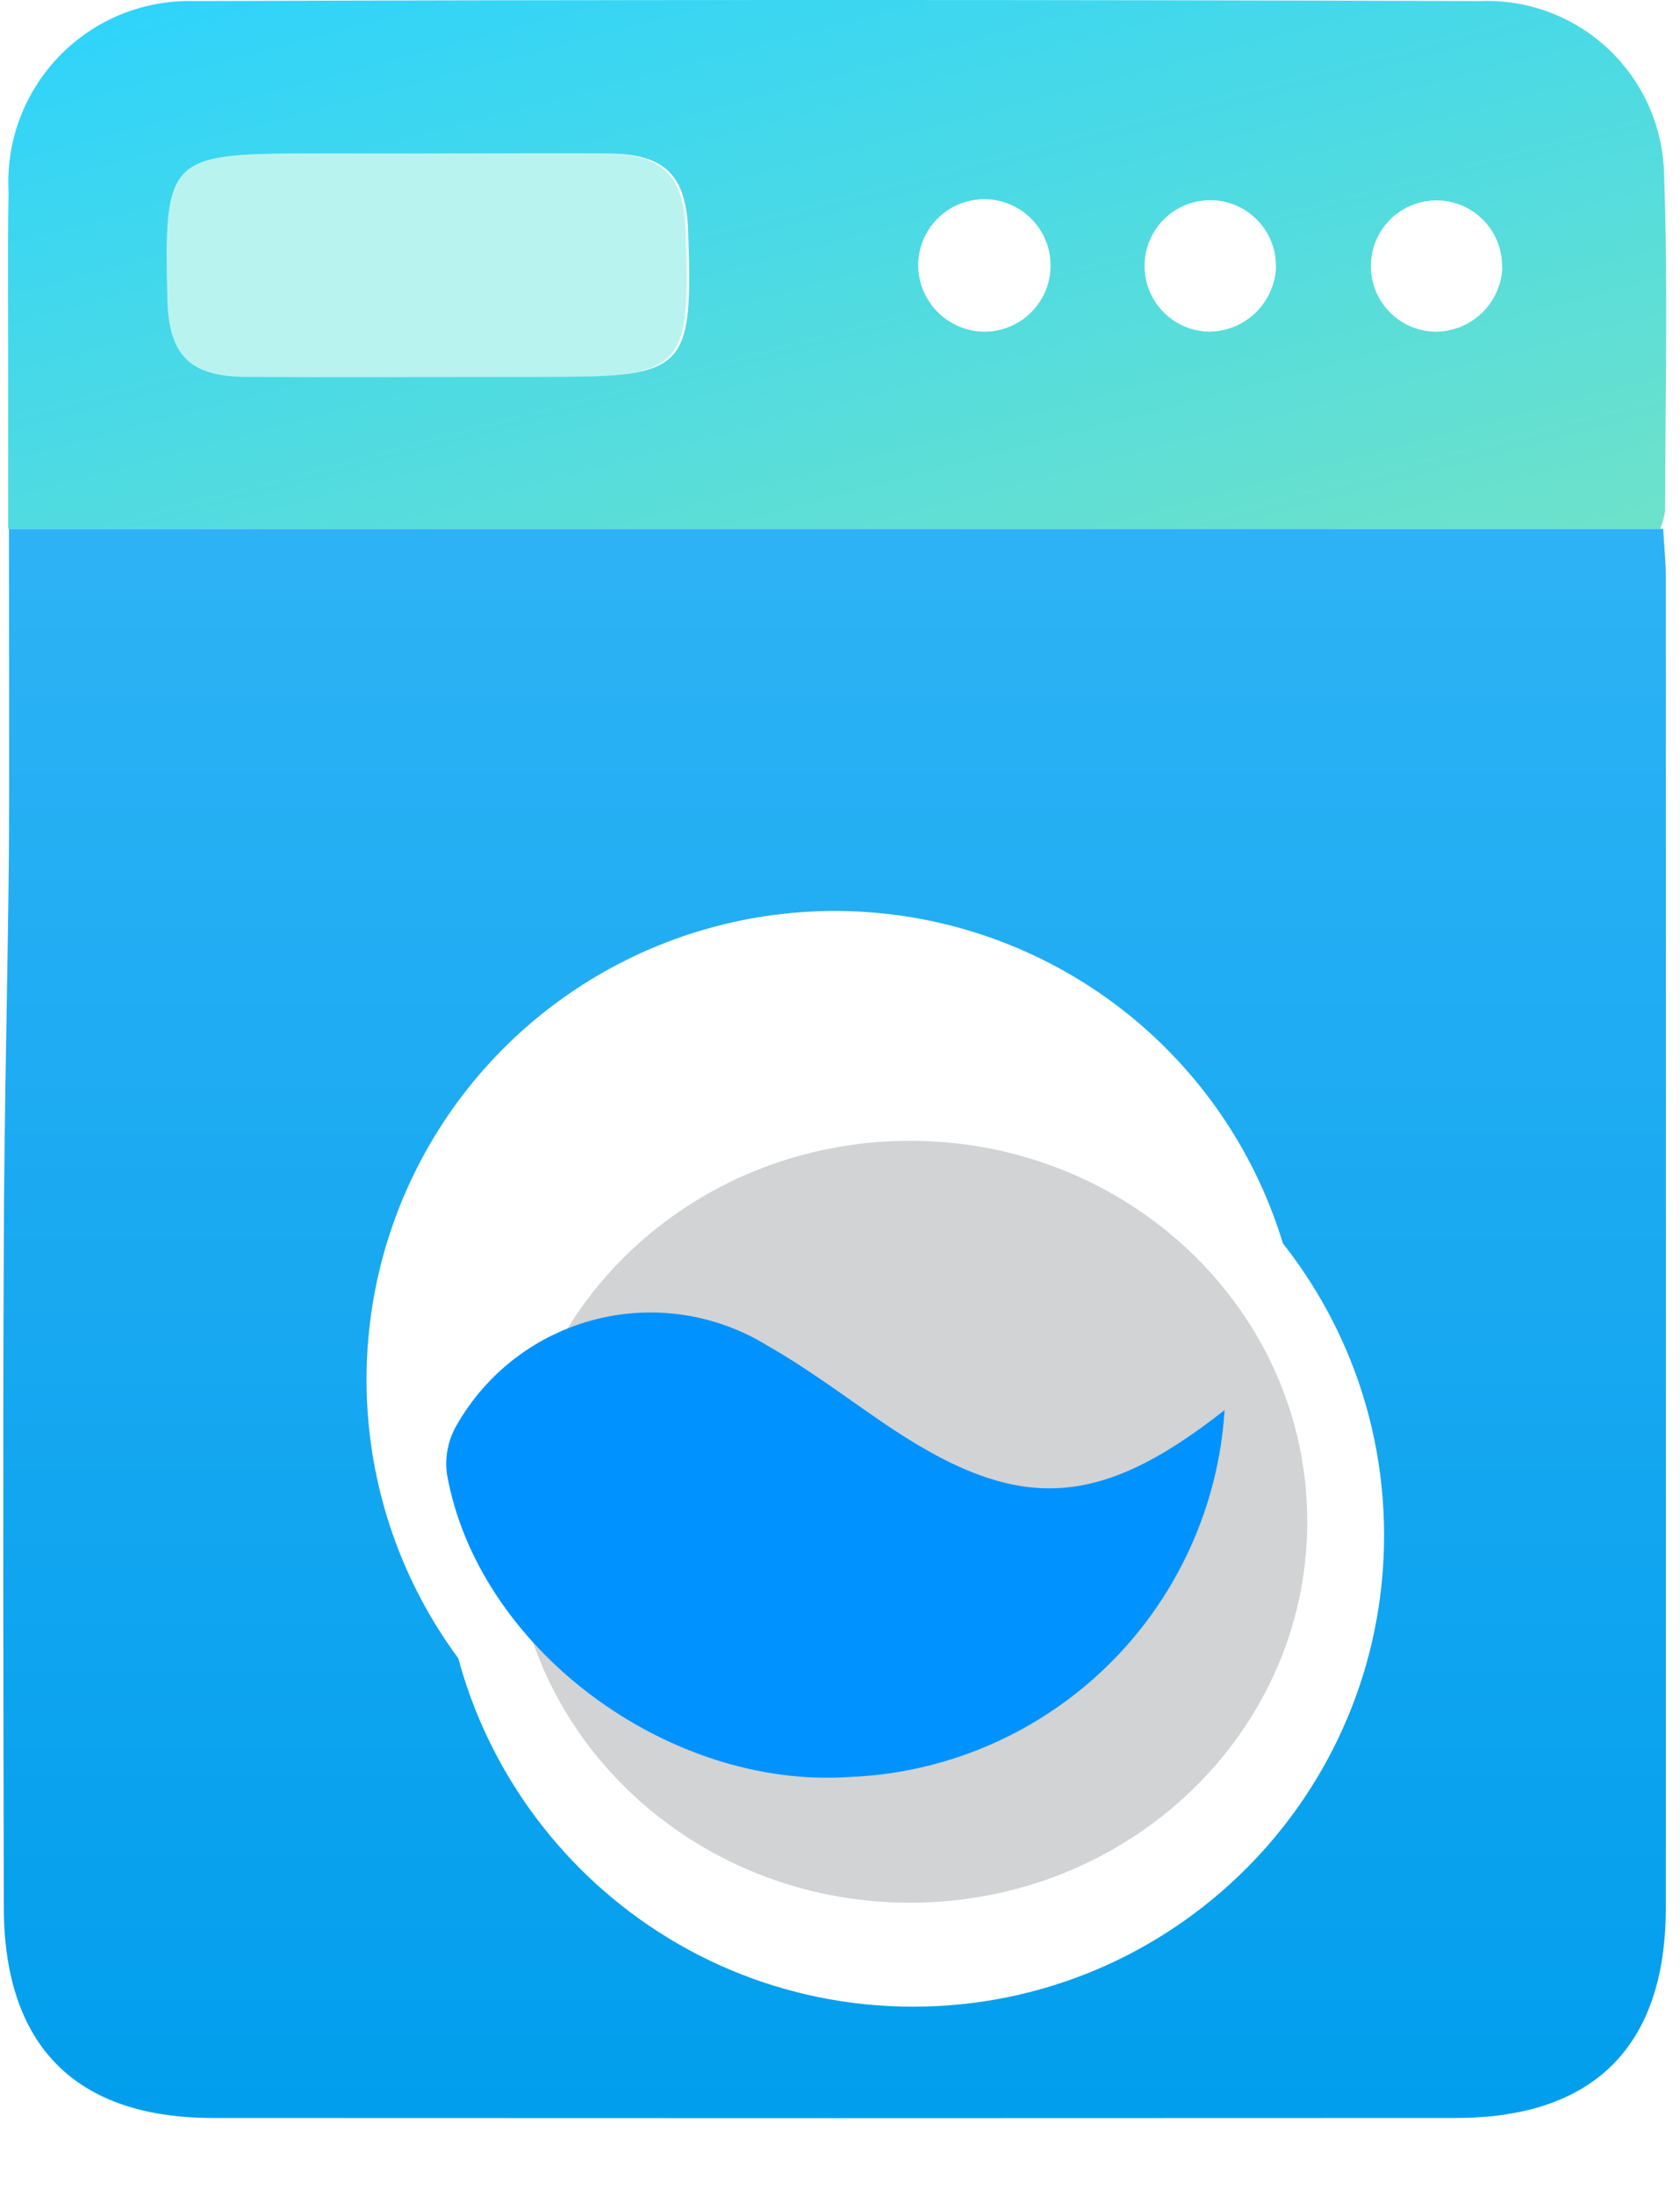 <svg width="36" height="47" viewBox="0 0 36 47" fill="none" xmlns="http://www.w3.org/2000/svg">
<path d="M9.037 3.287C10.365 3.287 11.694 3.273 13.021 3.293C14.21 3.31 14.652 3.767 14.694 4.95C14.798 7.929 14.66 8.072 11.677 8.072C9.507 8.072 7.336 8.08 5.167 8.072C3.983 8.066 3.529 7.602 3.5 6.427C3.423 3.386 3.513 3.293 6.511 3.291L9.037 3.287Z" fill="#B9F3EF"/>
<path d="M0.191 11.323H35.639C35.659 11.679 35.696 12.019 35.696 12.358C35.696 21.043 35.701 32.163 35.696 40.848C35.696 43.81 34.159 45.35 31.202 45.352C22.322 45.357 13.442 45.357 4.562 45.352C1.615 45.352 0.086 43.805 0.081 40.836C0.073 36.103 0.061 31.372 0.081 26.64C0.09 23.888 0.161 21.137 0.19 18.384C0.202 16.87 0.191 12.923 0.191 11.323ZM27.921 29.771C27.967 27.795 27.427 25.849 26.371 24.179C25.314 22.508 23.788 21.186 21.983 20.38C20.178 19.573 18.175 19.318 16.226 19.645C14.277 19.973 12.467 20.869 11.025 22.221C9.583 23.573 8.572 25.321 8.12 27.245C7.668 29.17 7.794 31.185 8.482 33.038C9.171 34.891 10.392 36.499 11.991 37.661C13.59 38.823 15.497 39.486 17.472 39.568C18.804 39.623 20.134 39.412 21.384 38.947C22.634 38.482 23.778 37.773 24.751 36.861C25.723 35.949 26.505 34.852 27.049 33.635C27.593 32.418 27.889 31.104 27.92 29.771H27.921Z" fill="url(#paint0_linear_35575_9432)"/>
<g filter="url(#filter0_d_35575_9432)">
<path d="M17.88 39.596C23.453 39.596 27.972 35.078 27.972 29.504C27.972 23.93 23.453 19.411 17.88 19.411C12.306 19.411 7.787 23.93 7.787 29.504C7.787 35.078 12.306 39.596 17.88 39.596Z" fill="white"/>
</g>
<path d="M0.175 11.324C0.175 10.032 0.175 8.778 0.175 7.524C0.175 6.39 0.162 5.256 0.184 4.122C0.153 3.585 0.235 3.047 0.423 2.542C0.612 2.038 0.903 1.579 1.279 1.193C1.654 0.808 2.106 0.505 2.605 0.303C3.105 0.102 3.64 0.007 4.178 0.023C13.354 -0.008 22.529 -0.008 31.704 0.023C32.21 0.002 32.715 0.081 33.189 0.258C33.664 0.434 34.098 0.704 34.466 1.051C34.835 1.398 35.13 1.815 35.335 2.278C35.54 2.74 35.65 3.239 35.659 3.745C35.744 6.136 35.684 8.539 35.68 10.937C35.662 11.069 35.627 11.198 35.577 11.322L0.175 11.324ZM9.108 3.288H6.589C3.6 3.288 3.51 3.384 3.587 6.424C3.616 7.599 4.069 8.063 5.249 8.069C7.413 8.081 9.577 8.069 11.738 8.069C14.712 8.069 14.85 7.927 14.746 4.947C14.704 3.764 14.263 3.307 13.078 3.289C11.76 3.273 10.435 3.289 9.111 3.287L9.108 3.288ZM21.052 7.103C21.333 7.111 21.61 7.035 21.848 6.886C22.087 6.736 22.275 6.519 22.39 6.262C22.504 6.005 22.54 5.72 22.492 5.443C22.444 5.166 22.315 4.909 22.121 4.706C21.927 4.502 21.677 4.361 21.403 4.299C21.128 4.238 20.842 4.26 20.579 4.361C20.317 4.463 20.091 4.641 19.93 4.871C19.769 5.102 19.68 5.375 19.675 5.656C19.671 6.03 19.813 6.39 20.071 6.66C20.329 6.93 20.682 7.089 21.055 7.102L21.052 7.103ZM27.341 5.715C27.346 5.437 27.267 5.164 27.116 4.93C26.965 4.697 26.749 4.513 26.494 4.402C26.239 4.292 25.956 4.259 25.683 4.309C25.409 4.358 25.156 4.488 24.956 4.681C24.756 4.874 24.617 5.122 24.558 5.393C24.499 5.665 24.521 5.948 24.622 6.207C24.724 6.466 24.899 6.689 25.127 6.849C25.355 7.008 25.625 7.096 25.903 7.102C26.276 7.101 26.634 6.957 26.903 6.698C27.171 6.439 27.329 6.087 27.344 5.714L27.341 5.715ZM32.188 5.731C32.194 5.453 32.119 5.18 31.97 4.945C31.822 4.711 31.607 4.525 31.354 4.412C31.1 4.299 30.819 4.264 30.545 4.311C30.271 4.358 30.018 4.484 29.816 4.675C29.614 4.866 29.473 5.112 29.411 5.383C29.349 5.653 29.369 5.936 29.467 6.196C29.565 6.455 29.738 6.68 29.964 6.841C30.19 7.003 30.459 7.094 30.736 7.103C31.11 7.109 31.472 6.968 31.744 6.712C32.016 6.455 32.178 6.103 32.194 5.729L32.188 5.731Z" fill="url(#paint1_linear_35575_9432)"/>
<g filter="url(#filter1_d_35575_9432)">
<path d="M17.812 37.37C22.515 37.37 26.326 33.718 26.326 29.212C26.326 24.707 22.515 21.055 17.812 21.055C13.111 21.055 9.299 24.707 9.299 29.212C9.299 33.718 13.111 37.37 17.812 37.37Z" fill="#D1D3D4"/>
</g>
<path d="M26.241 30.195C26.111 32.265 25.219 34.213 23.737 35.664C22.255 37.114 20.288 37.965 18.215 38.05C14.305 38.321 10.237 35.286 9.579 31.571C9.527 31.207 9.6 30.835 9.785 30.518C10.104 29.959 10.532 29.47 11.044 29.08C11.556 28.691 12.142 28.409 12.765 28.251C13.389 28.093 14.038 28.062 14.674 28.161C15.309 28.26 15.919 28.486 16.465 28.826C17.303 29.303 18.081 29.888 18.88 30.435C21.755 32.407 23.482 32.365 26.241 30.195Z" fill="url(#paint2_radial_35575_9432)"/>
<path d="M25.975 6.554C26.438 6.554 26.814 6.178 26.814 5.715C26.814 5.252 26.438 4.877 25.975 4.877C25.512 4.877 25.137 5.252 25.137 5.715C25.137 6.178 25.512 6.554 25.975 6.554Z" fill="white"/>
<path d="M30.804 6.554C31.267 6.554 31.643 6.178 31.643 5.715C31.643 5.252 31.267 4.877 30.804 4.877C30.341 4.877 29.966 5.252 29.966 5.715C29.966 6.178 30.341 6.554 30.804 6.554Z" fill="white"/>
<defs>
<filter id="filter0_d_35575_9432" x="6.1" y="19.411" width="26.932" height="26.932" filterUnits="userSpaceOnUse" color-interpolation-filters="sRGB">
<feFlood flood-opacity="0" result="BackgroundImageFix"/>
<feColorMatrix in="SourceAlpha" type="matrix" values="0 0 0 0 0 0 0 0 0 0 0 0 0 0 0 0 0 0 127 0" result="hardAlpha"/>
<feOffset dx="1.687" dy="3.373"/>
<feGaussianBlur stdDeviation="1.687"/>
<feColorMatrix type="matrix" values="0 0 0 0 0.004 0 0 0 0 0.133 0 0 0 0 0.239 0 0 0 0.212 0"/>
<feBlend mode="normal" in2="BackgroundImageFix" result="effect1_dropShadow_35575_9432"/>
<feBlend mode="normal" in="SourceGraphic" in2="effect1_dropShadow_35575_9432" result="shape"/>
</filter>
<filter id="filter1_d_35575_9432" x="8.455" y="21.055" width="22.088" height="22.219" filterUnits="userSpaceOnUse" color-interpolation-filters="sRGB">
<feFlood flood-opacity="0" result="BackgroundImageFix"/>
<feColorMatrix in="SourceAlpha" type="matrix" values="0 0 0 0 0 0 0 0 0 0 0 0 0 0 0 0 0 0 127 0" result="hardAlpha"/>
<feOffset dx="1.687" dy="3.373"/>
<feGaussianBlur stdDeviation="1.265"/>
<feColorMatrix type="matrix" values="0 0 0 0 0 0 0 0 0 0.306 0 0 0 0 0.557 0 0 0 0.561 0"/>
<feBlend mode="normal" in2="BackgroundImageFix" result="effect1_dropShadow_35575_9432"/>
<feBlend mode="normal" in="SourceGraphic" in2="effect1_dropShadow_35575_9432" result="shape"/>
</filter>
<linearGradient id="paint0_linear_35575_9432" x1="17.884" y1="45.526" x2="17.884" y2="10.745" gradientUnits="userSpaceOnUse">
<stop stop-color="#019EED"/>
<stop offset="1" stop-color="#2EB3F5"/>
</linearGradient>
<linearGradient id="paint1_linear_35575_9432" x1="-0.327" y1="-0.725" x2="5.369" y2="20.812" gradientUnits="userSpaceOnUse">
<stop stop-color="#2AD2FF"/>
<stop offset="1" stop-color="#72E3C6"/>
</linearGradient>
<radialGradient id="paint2_radial_35575_9432" cx="0" cy="0" r="1" gradientUnits="userSpaceOnUse" gradientTransform="translate(-86.678 27.935) scale(11.182 11.188)">
<stop stop-color="#00D8FF"/>
<stop offset="1" stop-color="#0092FF"/>
</radialGradient>
</defs>
</svg>
